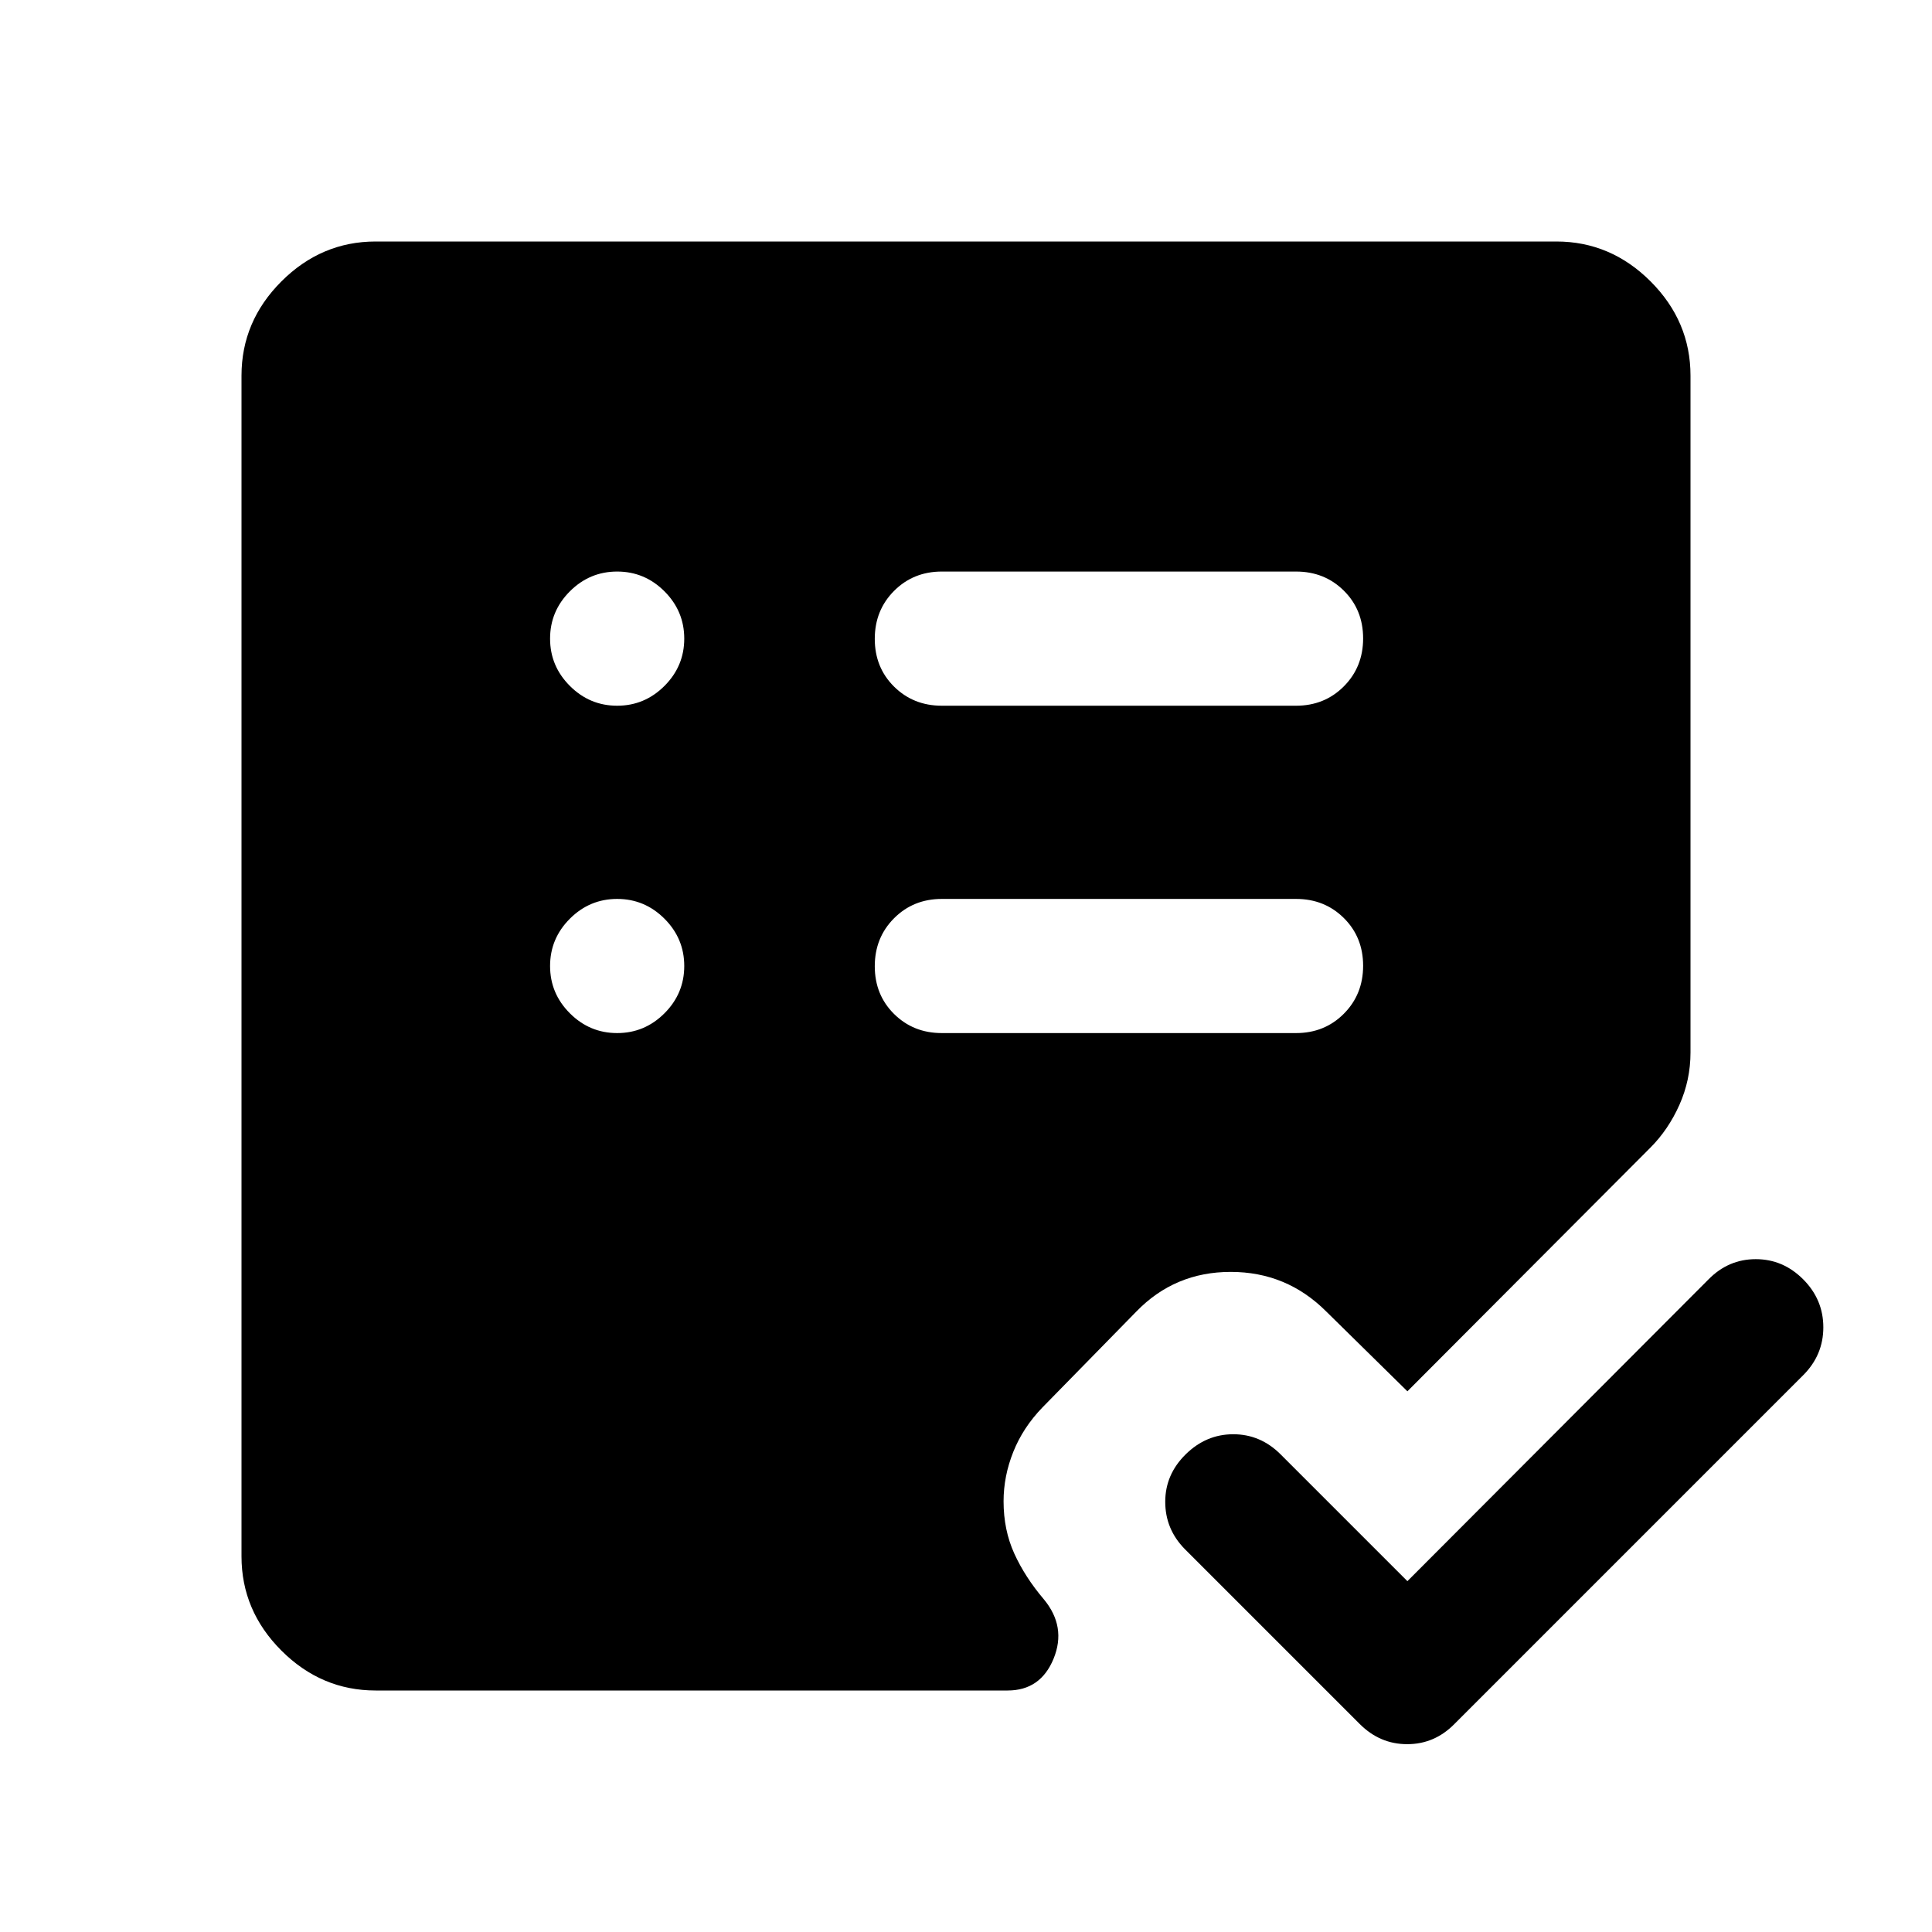 <svg xmlns="http://www.w3.org/2000/svg" height="40" viewBox="0 -960 960 960" width="40"><path d="m699.33-174.33 149.67-150q9.87-10 23.43-10 13.57 0 23.57 10.03 10 10.04 10 23.84 0 13.79-10 23.79L722.67-103.33q-9.87 10-23.44 10-13.56 0-23.56-10l-87-87Q579-200.2 579-213.77q0-13.56 10.14-23.56 10.15-10 23.67-10 13.52 0 23.52 10l63 63ZM306.67-446.67q13.66 0 23.5-9.83Q340-466.33 340-480t-9.83-23.5q-9.84-9.83-23.5-9.83-13.67 0-23.5 9.83-9.84 9.83-9.84 23.5t9.84 23.5q9.83 9.83 23.5 9.83Zm0-162.66q13.66 0 23.5-9.84Q340-629 340-642.67q0-13.66-9.83-23.5-9.84-9.83-23.5-9.83-13.67 0-23.5 9.83-9.84 9.84-9.84 23.5 0 13.67 9.84 23.5 9.83 9.84 23.5 9.84ZM644-446.67q14.17 0 23.75-9.61 9.58-9.62 9.58-23.84 0-14.21-9.58-23.71t-23.75-9.5H468q-14.17 0-23.75 9.61-9.58 9.62-9.58 23.84 0 14.21 9.58 23.71t23.75 9.5h176Zm0-162.66q14.17 0 23.75-9.62t9.58-23.83q0-14.22-9.58-23.72-9.58-9.5-23.75-9.5H468q-14.17 0-23.75 9.62-9.58 9.61-9.58 23.83 0 14.22 9.58 23.72 9.58 9.5 23.75 9.5h176ZM186.67-120q-27 0-46.84-19.83Q120-159.67 120-186.67v-586.66q0-27 19.83-46.84Q159.67-840 186.67-840h586.66q27 0 46.84 19.83Q840-800.33 840-773.33V-437q0 13.63-5.5 25.98T820-389.67l-120.67 121L659-308.33Q639.33-328 611.54-328t-46.87 19.67L518-260.67q-9.67 10-14.5 22.09-4.83 12.08-4.83 24.58 0 14.25 5.33 25.96t14.67 22.71q11.33 13.66 4.86 29.5Q517.06-120 500.67-120h-314Z"/></svg>